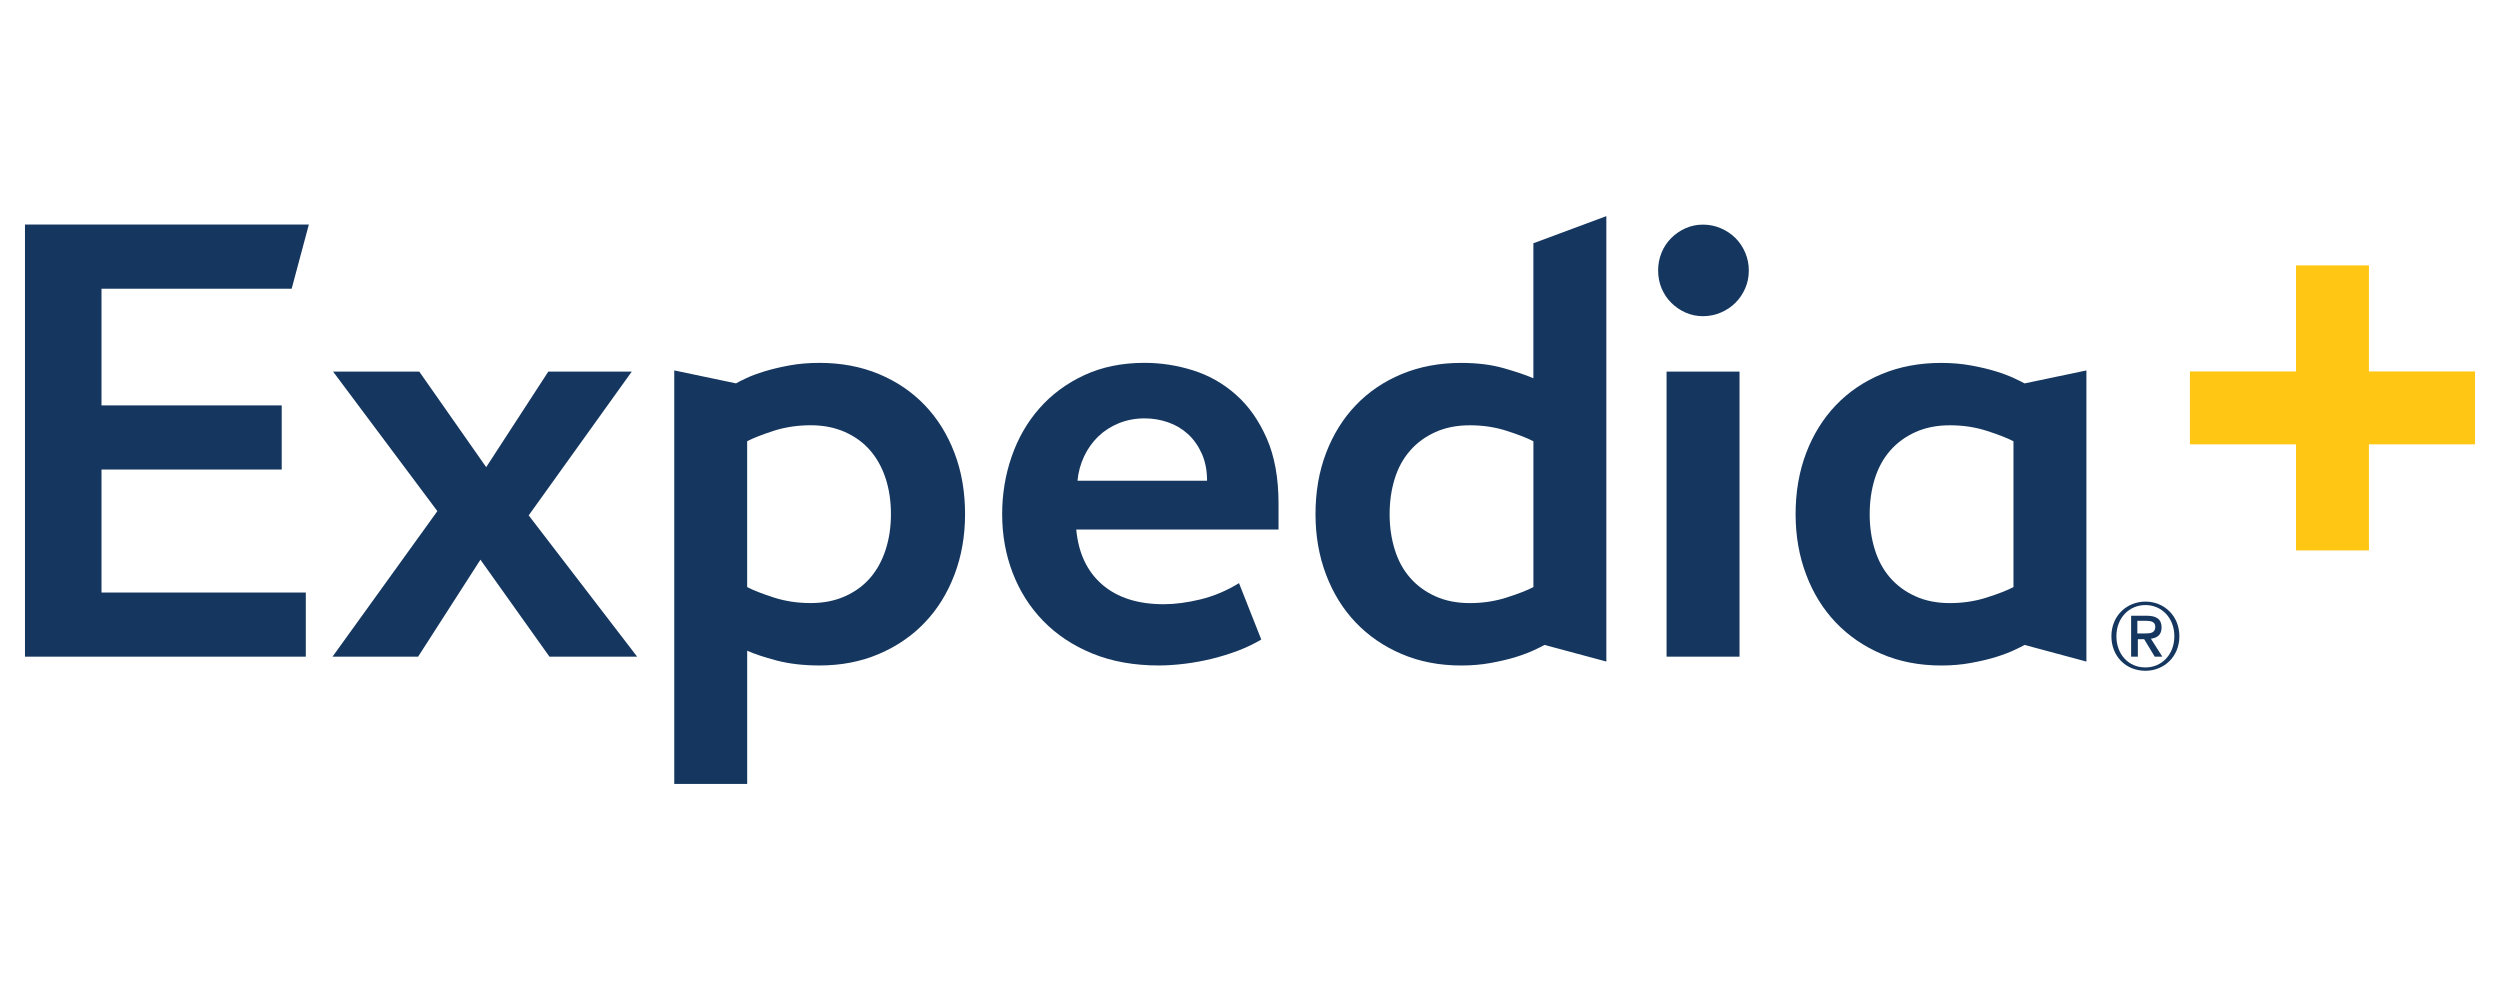 <svg xmlns="http://www.w3.org/2000/svg" version="1.1" id="Layer_1" x="0px" y="0px" width="80px" height="32px" viewBox="0 0 80 32" enable-background="new 0 0 80 32" xml:space="preserve" class="tierid_0 locale_en_US"><g><g><path fill="#15375F" d="M0.799,7.186h9.084L9.333,9.24H3.248v3.732h5.767v2.054H3.248v3.934h6.538v2.054H0.799V7.186z"/></g><g><path fill="#15375F" d="M13.996,16.356l-3.337-4.464h2.758l2.141,3.057l1.987-3.057h2.671l-3.298,4.6l3.471,4.522h-2.806    l-2.209-3.104l-1.995,3.104H10.64L13.996,16.356z"/><path fill="#15375F" d="M21.575,11.853l1.978,0.415c0.063-0.039,0.175-0.095,0.333-0.169c0.157-0.074,0.352-0.146,0.583-0.217    c0.231-0.07,0.495-0.134,0.79-0.188c0.296-0.055,0.618-0.082,0.965-0.082c0.694,0,1.327,0.119,1.899,0.357    c0.572,0.238,1.062,0.571,1.471,0.998s0.725,0.937,0.95,1.528c0.226,0.592,0.338,1.244,0.338,1.958    c0,0.694-0.112,1.34-0.338,1.934c-0.226,0.595-0.542,1.106-0.95,1.533c-0.408,0.428-0.898,0.764-1.471,1.008    s-1.205,0.367-1.899,0.367c-0.515,0-0.973-0.054-1.374-0.159c-0.402-0.107-0.716-0.212-0.94-0.313v4.262h-2.334V11.853z     M23.909,18.786c0.199,0.104,0.482,0.215,0.849,0.333c0.367,0.119,0.762,0.179,1.187,0.179c0.405,0,0.77-0.072,1.095-0.217    c0.324-0.145,0.595-0.343,0.81-0.594c0.215-0.25,0.379-0.551,0.492-0.901c0.112-0.35,0.168-0.728,0.168-1.133    c0-0.411-0.056-0.791-0.168-1.138c-0.113-0.347-0.277-0.646-0.492-0.896c-0.215-0.251-0.485-0.449-0.81-0.594    c-0.325-0.144-0.689-0.217-1.095-0.217c-0.425,0-0.819,0.06-1.187,0.178c-0.366,0.119-0.649,0.23-0.849,0.333V18.786z"/><path fill="#15375F" d="M37.083,21.295c-0.798,0-1.506-0.128-2.127-0.382c-0.62-0.254-1.144-0.602-1.571-1.041    c-0.428-0.44-0.754-0.953-0.979-1.539c-0.225-0.585-0.337-1.211-0.337-1.88c0-0.643,0.101-1.257,0.304-1.842    c0.202-0.585,0.498-1.1,0.887-1.543c0.39-0.444,0.866-0.797,1.433-1.061c0.565-0.264,1.212-0.396,1.938-0.396    c0.521,0,1.037,0.08,1.548,0.241c0.512,0.161,0.97,0.422,1.374,0.781c0.406,0.36,0.733,0.826,0.984,1.398s0.376,1.267,0.376,2.083    v0.83H34.44c0.07,0.759,0.349,1.347,0.834,1.765c0.485,0.417,1.139,0.626,1.963,0.626c0.359,0,0.752-0.051,1.176-0.154    c0.425-0.103,0.836-0.276,1.235-0.521l0.713,1.805c-0.226,0.134-0.473,0.253-0.742,0.356c-0.271,0.102-0.55,0.189-0.84,0.26    c-0.289,0.07-0.578,0.124-0.867,0.159S37.346,21.295,37.083,21.295z M38.626,15.383c0-0.328-0.057-0.617-0.169-0.868    c-0.113-0.25-0.261-0.459-0.444-0.626c-0.183-0.167-0.396-0.292-0.636-0.376c-0.241-0.083-0.49-0.125-0.748-0.125    c-0.296,0-0.57,0.052-0.824,0.154c-0.254,0.104-0.474,0.245-0.66,0.424c-0.187,0.181-0.338,0.393-0.453,0.637    c-0.116,0.244-0.187,0.505-0.212,0.781H38.626z"/></g><g><path fill="#15375F" d="M49.069,7.784l2.334-0.868v14.253l-1.978-0.531c-0.07,0.039-0.185,0.096-0.342,0.17    c-0.158,0.073-0.351,0.146-0.579,0.217s-0.491,0.133-0.791,0.188c-0.299,0.056-0.617,0.083-0.958,0.083    c-0.695,0-1.328-0.123-1.9-0.367c-0.573-0.244-1.062-0.58-1.471-1.008c-0.408-0.427-0.725-0.938-0.95-1.533    c-0.226-0.594-0.338-1.239-0.338-1.934c0-0.714,0.112-1.366,0.338-1.958c0.226-0.591,0.542-1.101,0.95-1.528    s0.897-0.76,1.471-0.998c0.572-0.238,1.205-0.357,1.9-0.357c0.513,0,0.969,0.056,1.364,0.169c0.395,0.112,0.712,0.22,0.949,0.322    V7.784z M49.069,14.12c-0.199-0.103-0.484-0.214-0.854-0.333c-0.37-0.119-0.763-0.178-1.181-0.178c-0.411,0-0.778,0.073-1.1,0.217    c-0.321,0.145-0.592,0.343-0.811,0.594c-0.219,0.25-0.383,0.549-0.491,0.896c-0.109,0.348-0.164,0.727-0.164,1.138    c0,0.405,0.055,0.783,0.164,1.133c0.108,0.351,0.272,0.651,0.491,0.901c0.219,0.251,0.489,0.449,0.811,0.594    s0.688,0.217,1.1,0.217c0.418,0,0.811-0.06,1.181-0.179c0.369-0.118,0.654-0.229,0.854-0.333V14.12z"/></g><g><path fill="#15375F" d="M54.497,10.118c-0.199,0-0.386-0.039-0.56-0.116c-0.173-0.077-0.325-0.182-0.457-0.313    c-0.132-0.131-0.235-0.286-0.31-0.463c-0.073-0.176-0.11-0.368-0.11-0.573c0-0.2,0.037-0.389,0.11-0.569    c0.074-0.18,0.178-0.335,0.31-0.467s0.284-0.236,0.457-0.313c0.174-0.078,0.36-0.116,0.56-0.116s0.39,0.039,0.569,0.116    c0.18,0.077,0.336,0.182,0.468,0.313s0.236,0.288,0.313,0.467c0.077,0.18,0.115,0.37,0.115,0.569c0,0.206-0.038,0.397-0.115,0.573    c-0.077,0.177-0.182,0.332-0.313,0.463c-0.132,0.132-0.288,0.236-0.468,0.313C54.887,10.079,54.696,10.118,54.497,10.118z     M53.33,11.892h2.335v9.122H53.33V11.892z"/><path fill="#15375F" d="M64.787,20.638c-0.07,0.039-0.184,0.096-0.342,0.17c-0.158,0.073-0.35,0.146-0.578,0.217    s-0.492,0.133-0.792,0.188c-0.299,0.056-0.618,0.083-0.958,0.083c-0.694,0-1.328-0.123-1.901-0.367    c-0.571-0.244-1.062-0.58-1.47-1.008c-0.407-0.427-0.725-0.938-0.949-1.533c-0.225-0.594-0.338-1.239-0.338-1.934    c0-0.714,0.113-1.366,0.338-1.958c0.225-0.591,0.542-1.101,0.949-1.528c0.408-0.427,0.898-0.76,1.47-0.998    c0.573-0.238,1.207-0.357,1.901-0.357c0.34,0,0.659,0.027,0.958,0.082c0.3,0.054,0.563,0.118,0.792,0.188    c0.229,0.071,0.42,0.143,0.578,0.217s0.271,0.13,0.342,0.169l1.978-0.415v9.316L64.787,20.638z M64.431,14.12    c-0.199-0.103-0.482-0.214-0.854-0.333c-0.369-0.119-0.763-0.178-1.181-0.178c-0.411,0-0.778,0.073-1.1,0.217    c-0.322,0.145-0.591,0.343-0.811,0.594c-0.218,0.25-0.382,0.549-0.491,0.896c-0.109,0.348-0.164,0.727-0.164,1.138    c0,0.405,0.055,0.783,0.164,1.133c0.109,0.351,0.273,0.651,0.491,0.901c0.22,0.251,0.488,0.449,0.811,0.594    c0.321,0.145,0.688,0.217,1.1,0.217c0.418,0,0.812-0.06,1.181-0.179c0.371-0.118,0.654-0.229,0.854-0.333V14.12z"/></g><polygon points="79.201,11.886 75.806,11.886 75.806,8.492 73.472,8.492 73.472,11.886 70.077,11.886    70.077,14.219 73.472,14.219 73.472,17.614 75.806,17.614 75.806,14.219 79.201,14.219  " fill="#FFC713"/><path fill="#15375F" d="M68.656,19.251c-0.587,0-1.091,0.44-1.091,1.11c0,0.63,0.453,1.104,1.091,1.104   c0.579,0,1.084-0.439,1.084-1.104C69.74,19.691,69.235,19.251,68.656,19.251 M68.656,21.358c-0.573,0-0.931-0.449-0.931-0.997   c0-0.589,0.408-0.999,0.931-0.999c0.516,0,0.923,0.41,0.923,0.999C69.579,20.948,69.172,21.358,68.656,21.358"/><path fill="#15375F" d="M69.171,20.08c0-0.265-0.164-0.377-0.479-0.377h-0.496v1.311h0.215v-0.56h0.202l0.339,0.56h0.243   l-0.366-0.575C69.024,20.415,69.171,20.317,69.171,20.08 M68.395,20.269v-0.403h0.273c0.139,0,0.301,0.02,0.301,0.187   c0,0.202-0.151,0.217-0.32,0.217H68.395z"/></g></svg>